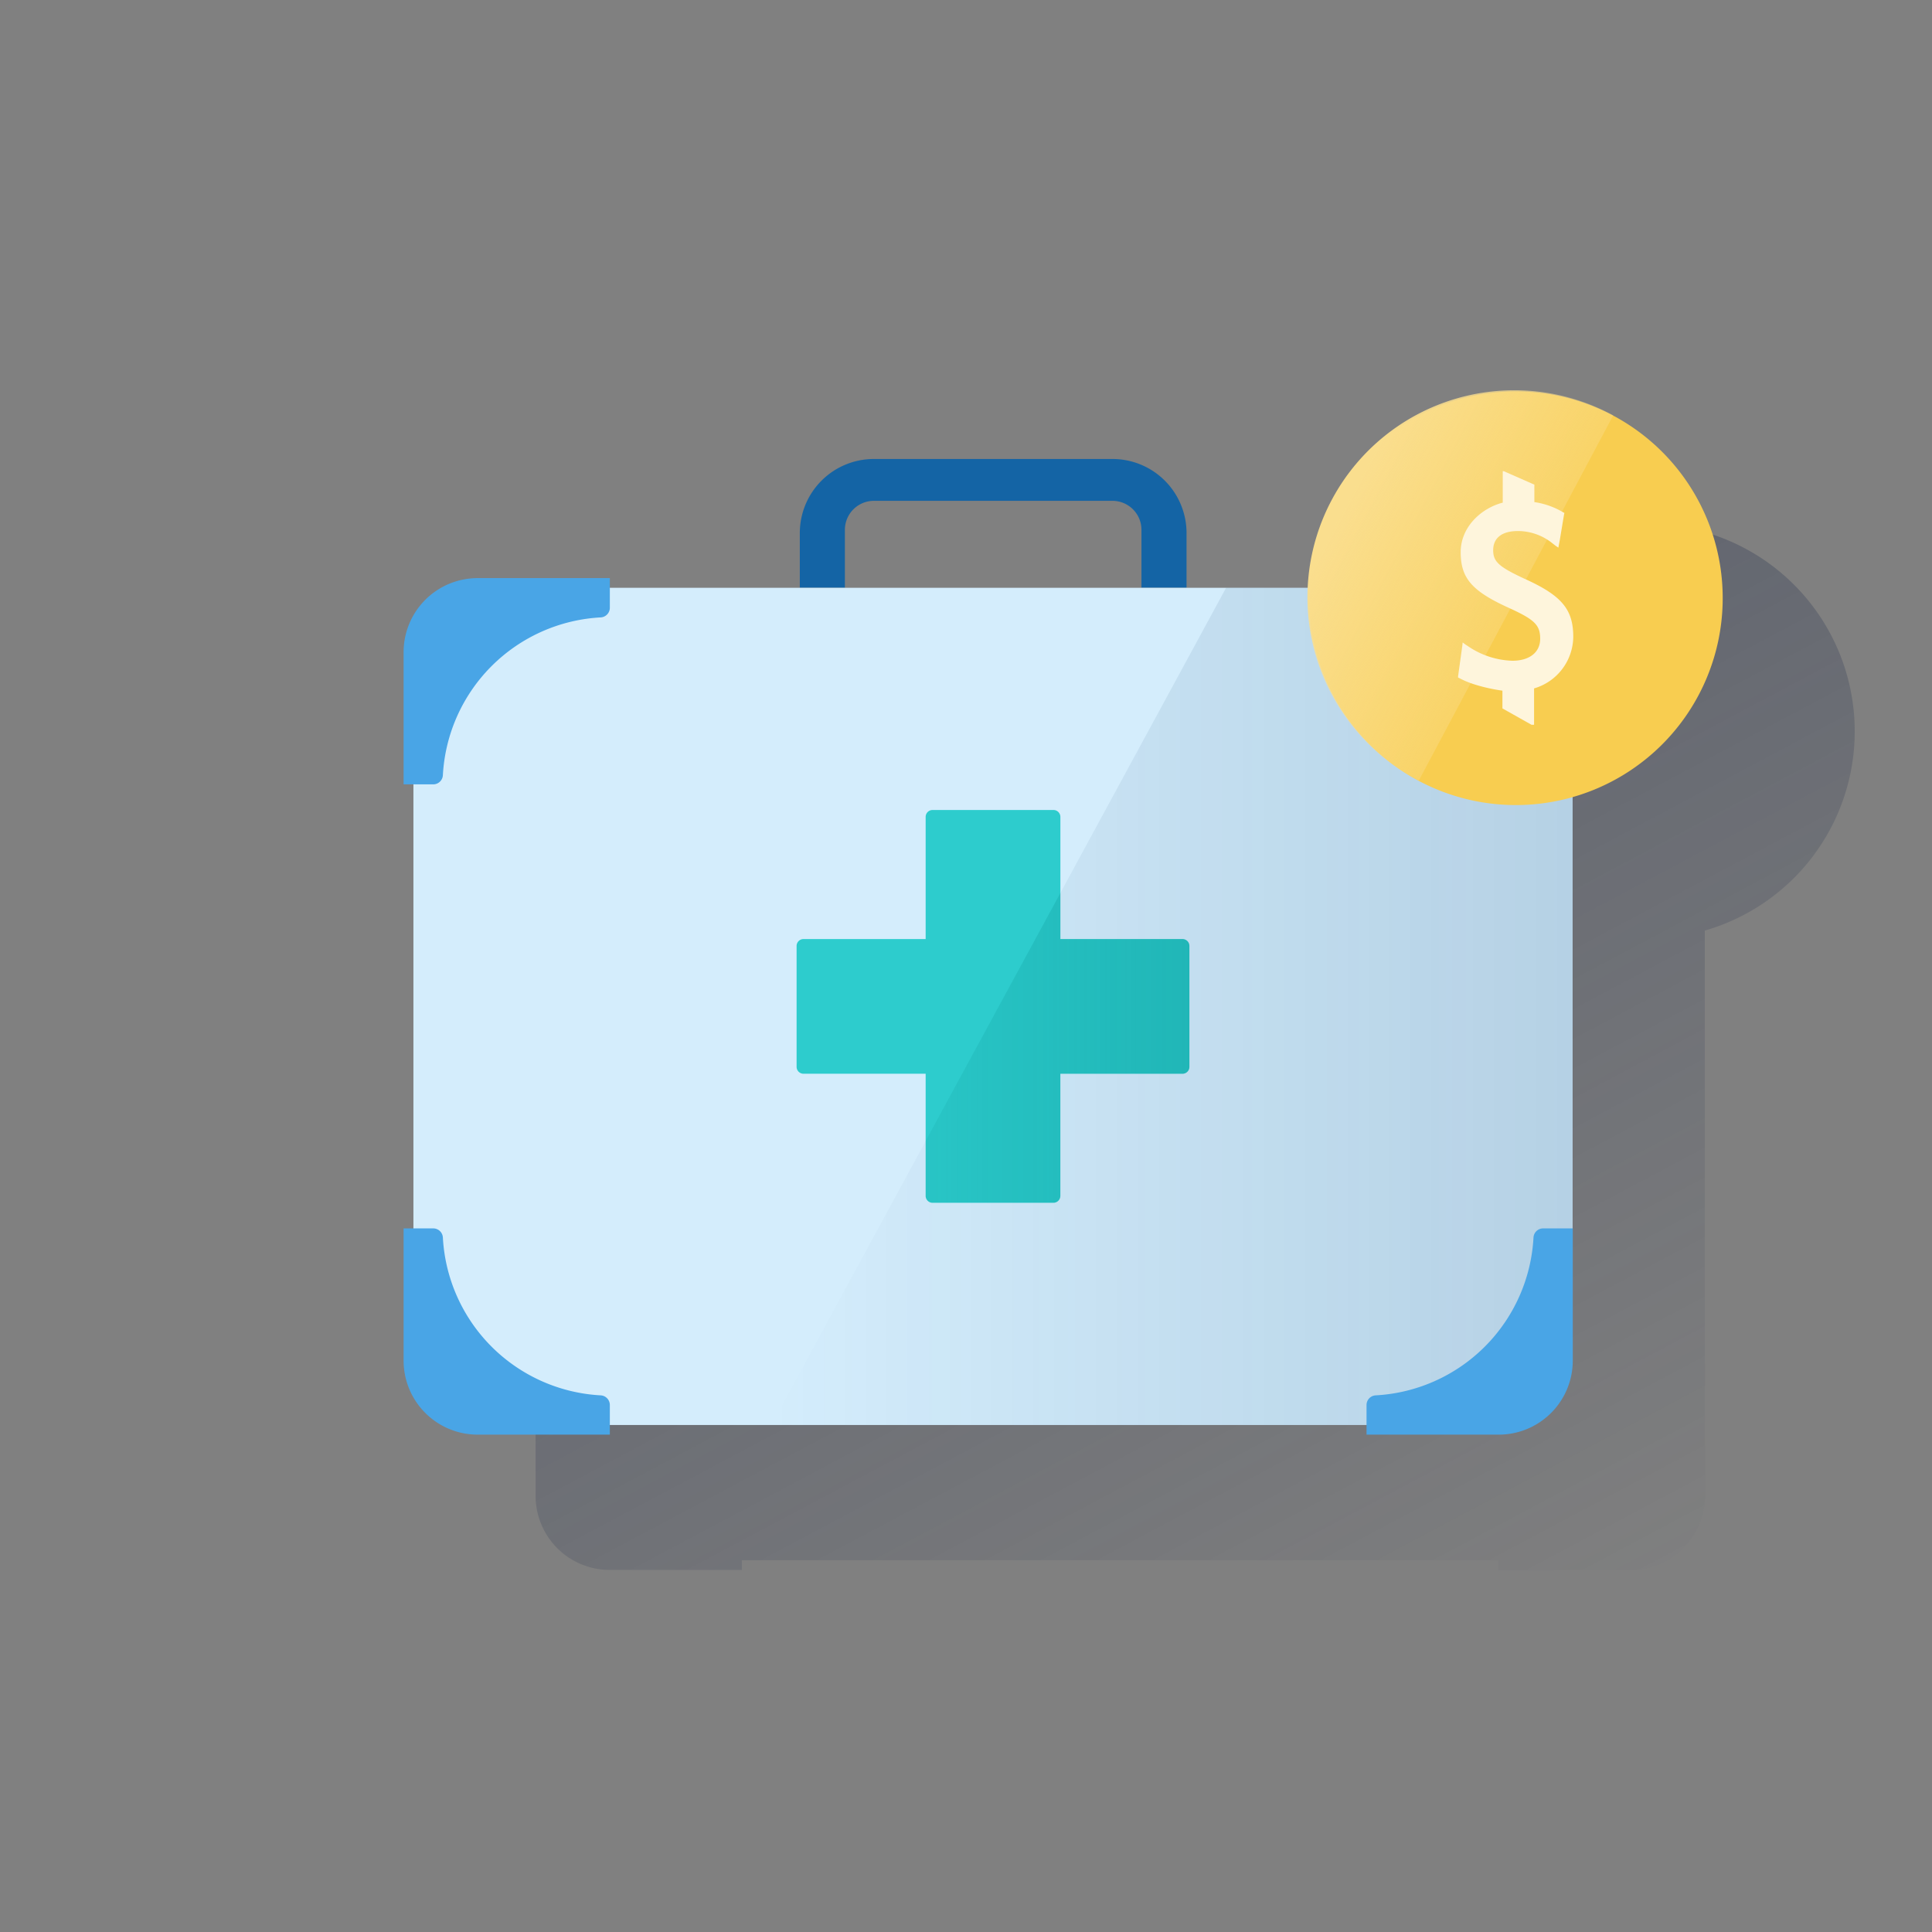 <svg id="Capa_1" data-name="Capa 1" xmlns="http://www.w3.org/2000/svg" xmlns:xlink="http://www.w3.org/1999/xlink" viewBox="0 0 600 600"><rect x="0" y="0" width="600" height="600" fill="#808080" stroke="none"/><defs><style>.cls-1{fill:url(#Degradado_sin_nombre_3);}.cls-2{fill:#1464a5;}.cls-3{fill:#d4edfc;}.cls-4{fill:url(#Degradado_sin_nombre_5);}.cls-5{fill:#49a5e6;}.cls-6{fill:#2dcccd;}.cls-7{fill:url(#Degradado_sin_nombre_4);}.cls-8{fill:#f8cd50;}.cls-9{fill:url(#Degradado_sin_nombre_6);}.cls-10{fill:#fef5dc;}</style><linearGradient id="Degradado_sin_nombre_3" x1="222.87" y1="61.76" x2="467.17" y2="521.23" gradientUnits="userSpaceOnUse"><stop offset="0" stop-color="#192647"/><stop offset="0" stop-color="#192647" stop-opacity="0.5"/><stop offset="1" stop-color="#192647" stop-opacity="0"/></linearGradient><linearGradient id="Degradado_sin_nombre_5" x1="488.39" y1="289.46" x2="239.59" y2="289.46" gradientTransform="matrix(1, 0, 0, -1, 0, 602)" gradientUnits="userSpaceOnUse"><stop offset="0" stop-color="#043263" stop-opacity="0.15"/><stop offset="1" stop-color="#043263" stop-opacity="0"/></linearGradient><linearGradient id="Degradado_sin_nombre_4" x1="369.38" y1="276.59" x2="287.47" y2="276.59" gradientTransform="matrix(1, 0, 0, -1, 0, 602)" gradientUnits="userSpaceOnUse"><stop offset="0.01" stop-color="#028484" stop-opacity="0.3"/><stop offset="1" stop-color="#028484" stop-opacity="0.1"/></linearGradient><linearGradient id="Degradado_sin_nombre_6" x1="417.49" y1="44.6" x2="470.75" y2="16.28" gradientTransform="matrix(1, 0, 0, -1, 0, 202)" gradientUnits="userSpaceOnUse"><stop offset="0" stop-color="#fade8e"/><stop offset="1" stop-color="#fade8e" stop-opacity="0.4"/></linearGradient></defs><title>DIY</title><path class="cls-1" d="M576,227.11a64.36,64.36,0,0,0-99.79-53.74l-.25.16c-.58.39-1.15.79-1.72,1.2l-1,.69-1,.75c-.54.42-1.07.83-1.59,1.26l-.3.25a63.81,63.81,0,0,0-11.6,12.67c-.2.28-.41.56-.61.85l-.51.8c-.43.66-.85,1.32-1.26,2-.08.14-.16.3-.25.44-.47.8-.93,1.6-1.37,2.42a.41.41,0,0,1-.05.09l-.18.37c-.42.8-.82,1.6-1.21,2.42-.12.25-.23.51-.34.76-.32.7-.63,1.4-.92,2.1-.17.41-.32.82-.48,1.22-.21.55-.42,1.09-.62,1.64s-.4,1.17-.6,1.76c-.12.37-.24.74-.35,1.11-.24.78-.46,1.57-.67,2.35l-.15.55a64.74,64.74,0,0,0-2,13.32H409.49v-17a23,23,0,0,0-23-23h-74.1a23,23,0,0,0-23,23v17h-59v-3h-41.1a23,23,0,0,0-22.95,23.05v41h3v137.9h-3v41a23,23,0,0,0,22.95,23.05h41.1v-3h235v3h41.1a23,23,0,0,0,23-23.05v-41h-.05V289A64.38,64.38,0,0,0,576,227.11ZM303.39,206.54a9,9,0,0,1,9-9h74.1a9,9,0,0,1,9,9v18h-92.1Z"/><path class="cls-2" d="M345.39,142.54h-74a23,23,0,0,0-23,23v17h14v-18a9,9,0,0,1,9-9h74.1a9,9,0,0,1,9,9v18h14v-17a23,23,0,0,0-23-23Z"/><path class="cls-3" d="M148.39,182.54h317a23,23,0,0,1,23,23h0v214a23,23,0,0,1-23,23h-314a23,23,0,0,1-23-23v-217A20,20,0,0,1,148.39,182.54Z"/><path class="cls-4" d="M465.39,182.54H380.78l-141.19,260h225.8a23,23,0,0,0,23-23v-214A23,23,0,0,0,465.39,182.54Z"/><path class="cls-5" d="M148.39,179.54h41v9.2a3,3,0,0,1-2.85,3,51.9,51.9,0,0,0-49,49,3,3,0,0,1-3,2.85h-9.2v-41a23,23,0,0,1,22.95-23.05Z"/><path class="cls-5" d="M465.39,179.54h-41v9.2a3,3,0,0,0,2.85,3,51.9,51.9,0,0,1,49,49,3,3,0,0,0,3,2.85h9.2v-41a23,23,0,0,0-22.95-23.05Z"/><path class="cls-5" d="M148.39,445.54h41v-9.2a3,3,0,0,0-2.85-3,51.9,51.9,0,0,1-49-49,3,3,0,0,0-3-2.85h-9.2v41a23,23,0,0,0,22.95,23.05Z"/><path class="cls-5" d="M465.39,445.54h-41v-9.2a3,3,0,0,1,2.85-3,51.9,51.9,0,0,0,49-49,3,3,0,0,1,3-2.85h9.2v41a23,23,0,0,1-22.95,23.05Z"/><path class="cls-6" d="M367.24,291.63H329.31V253.7a2.15,2.15,0,0,0-2.15-2.15H289.62a2.15,2.15,0,0,0-2.15,2.15v37.93H249.54a2.15,2.15,0,0,0-2.15,2.15v37.53a2.15,2.15,0,0,0,2.15,2.15h37.93v37.93a2.15,2.15,0,0,0,2.15,2.15h37.53a2.15,2.15,0,0,0,2.15-2.15V333.46h37.93a2.15,2.15,0,0,0,2.15-2.15V293.78A2.16,2.16,0,0,0,367.24,291.63Z"/><path class="cls-7" d="M367.24,291.63H329.31v-14.3l-41.84,77v17a2.15,2.15,0,0,0,2.15,2.15h37.53a2.15,2.15,0,0,0,2.15-2.15V333.46h37.93a2.15,2.15,0,0,0,2.15-2.15V293.78A2.16,2.16,0,0,0,367.24,291.63Z"/><path class="cls-8" d="M535,185.78a64.24,64.24,0,1,1-64.23-64.24h0A64.16,64.16,0,0,1,535,185.78"/><path class="cls-9" d="M501,129a64.26,64.26,0,0,0-61.39,112.92,8,8,0,0,1,1,.53Z"/><path class="cls-10" d="M478.32,198.39c0-4.26-1.69-5.95-9.69-9.59-11.55-5.24-15-9.24-15-17.33,0-7.9,6.48-13.68,13.06-15.37v-9.77H467l9.51,4.18v5.42a24.3,24.3,0,0,1,8.53,2.93l.44.26.36.18-.09.36-.09.53-1.24,7.46-.27,1.42-.18,1-.8-.53-1.15-.89a17.09,17.09,0,0,0-10.66-3.73c-5,0-7.64,2.22-7.64,5.95,0,3.56,1.77,5.15,9.59,8.8,11.64,5.24,15.28,9.5,15.28,18.12a16.87,16.87,0,0,1-12.17,16v11.29h-.8L466.59,220v-5.51c-3.29-.44-9.15-1.68-12.88-3.64l-.53-.27-.36-.17V210l.09-.62,1.06-7.64.18-1.33.09-.89.71.53,1.07.71a25.69,25.69,0,0,0,13.68,4.44c5.24,0,8.62-2.57,8.62-6.84"/></svg>